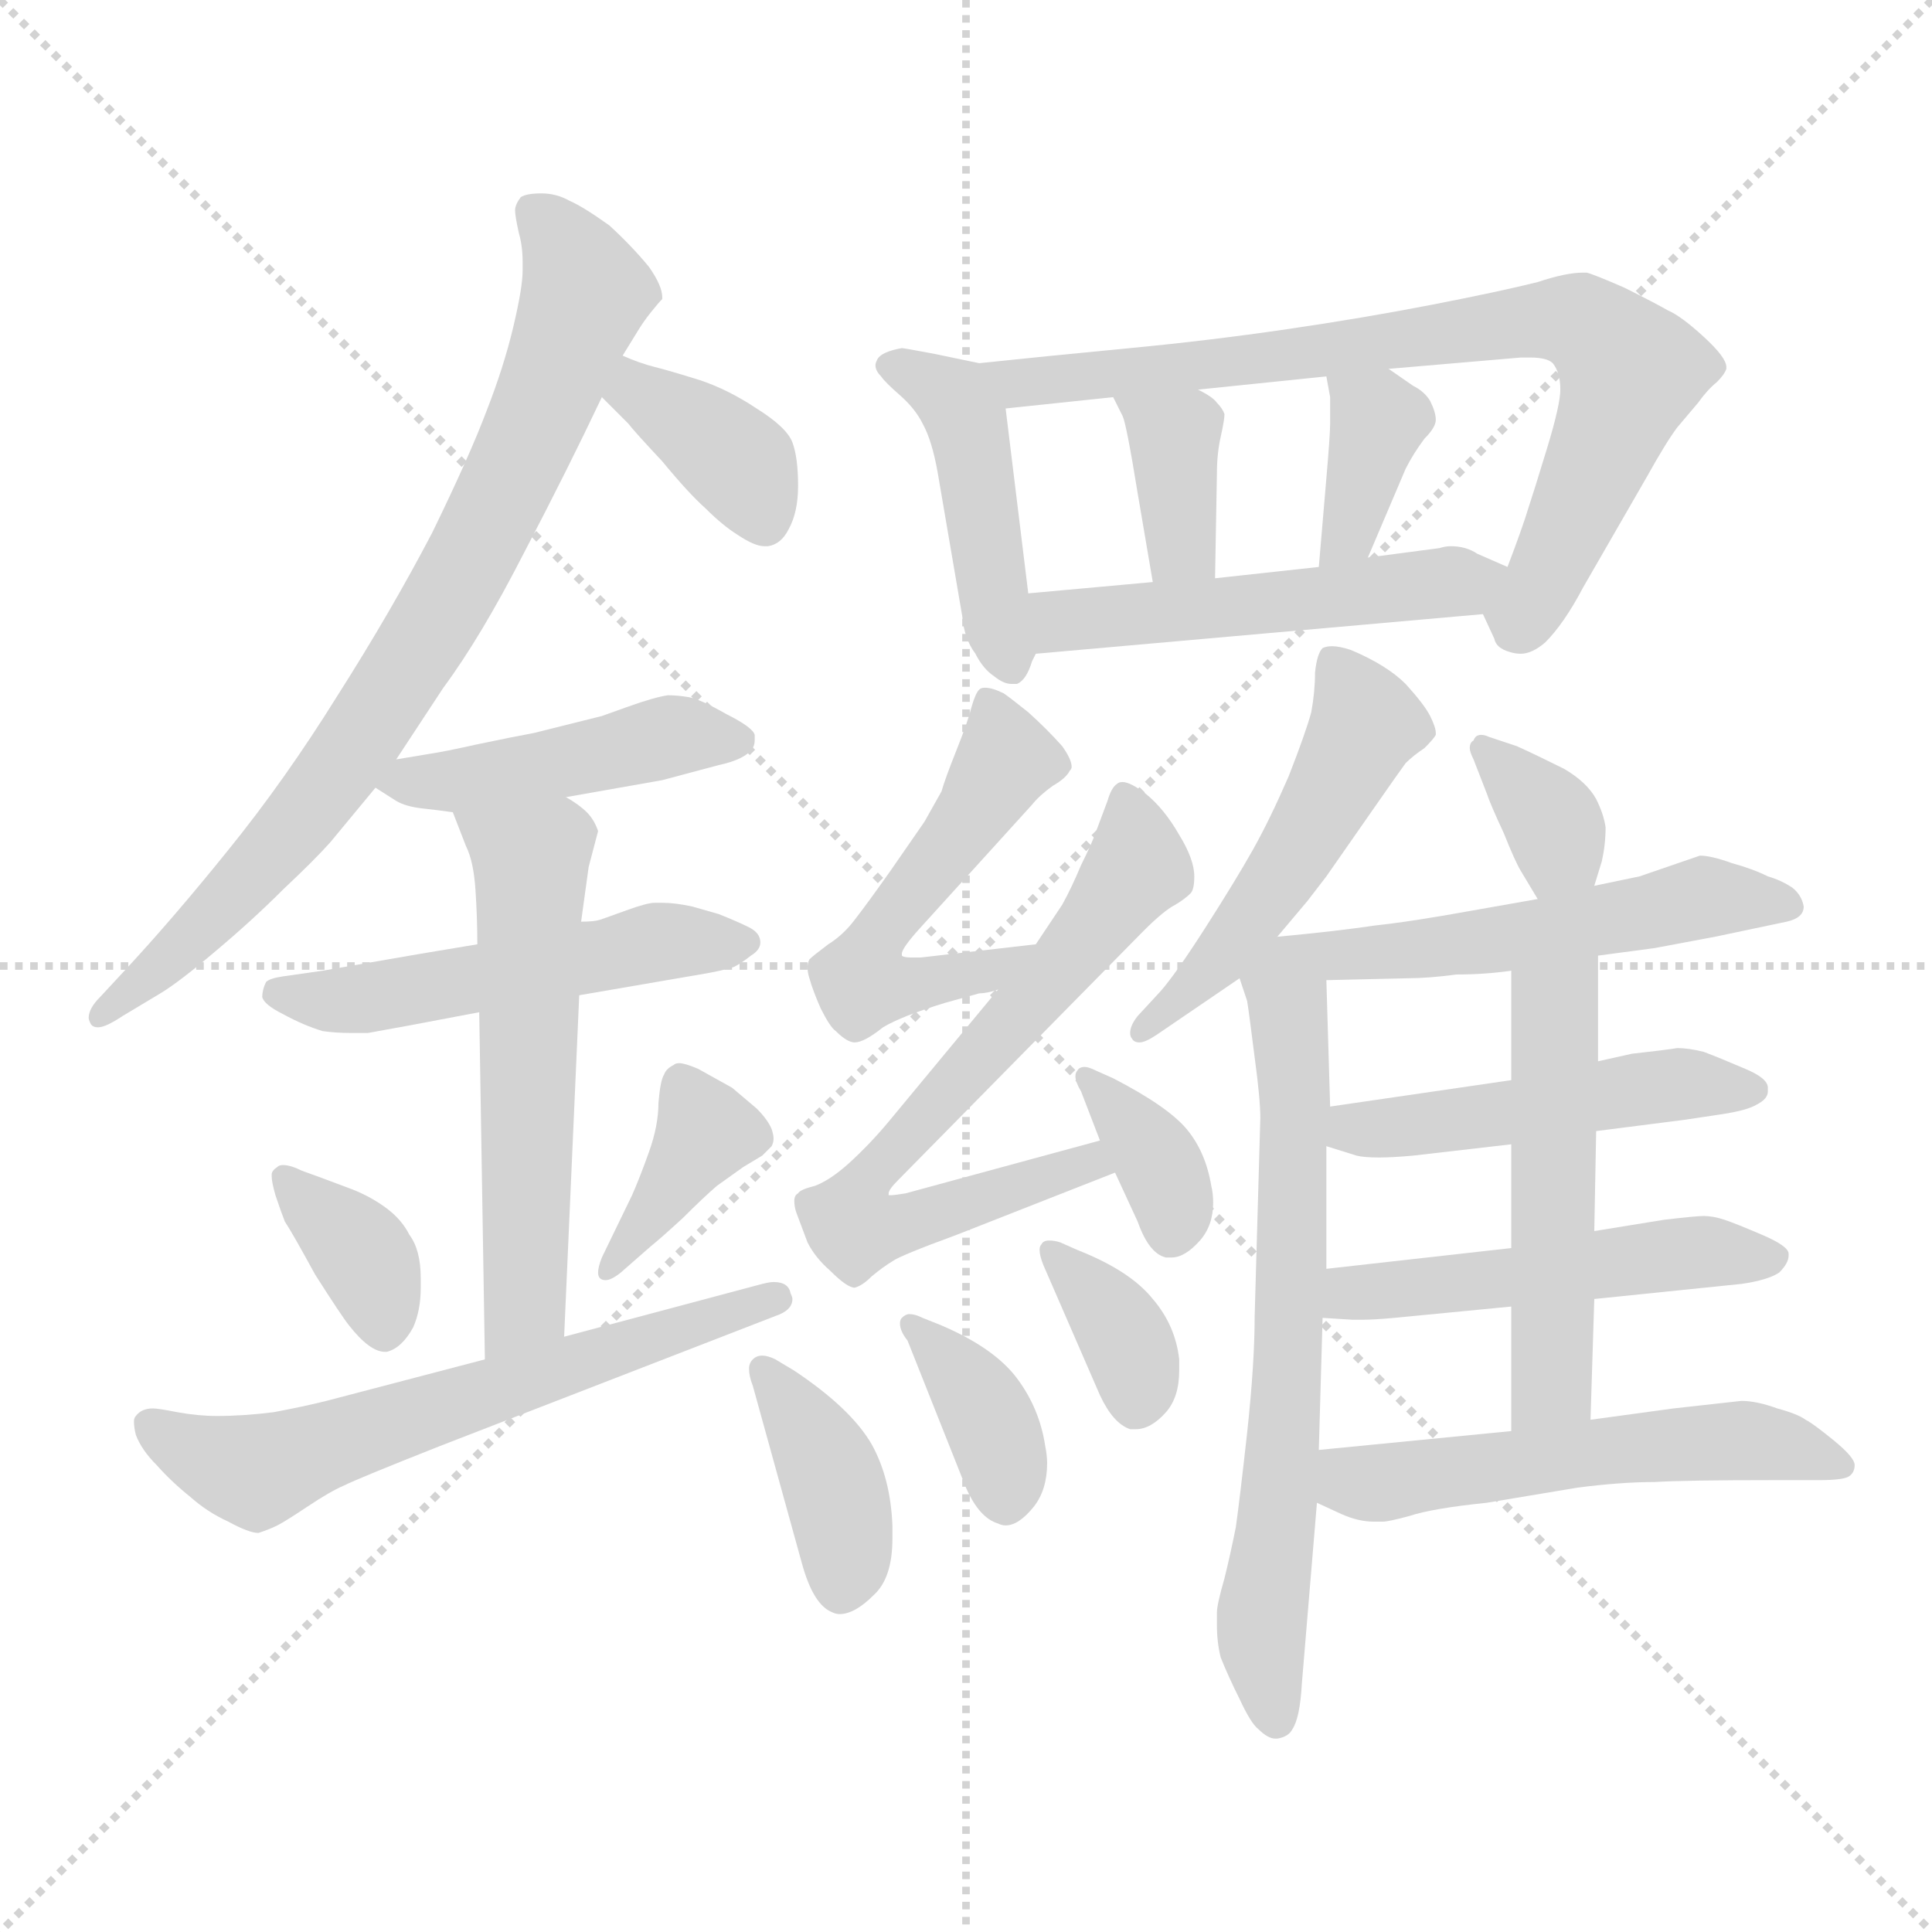 <svg xmlns="http://www.w3.org/2000/svg" version="1.1" viewBox="0 0 1024 1024">
  <g stroke="lightgray" stroke-dasharray="1,1" stroke-width="1" transform="scale(4, 4)">
    <line x1="0" y1="0" x2="256" y2="256" />
    <line x1="256" y1="0" x2="0" y2="256" />
    <line x1="128" y1="0" x2="128" y2="256" />
    <line x1="0" y1="128" x2="256" y2="128" />
  </g>
  <g transform="scale(1.0, -1.0) translate(0.0, -796.50)">
    <style type="text/css">
      
        @keyframes keyframes0 {
          from {
            stroke: blue;
            stroke-dashoffset: 776;
            stroke-width: 128;
          }
          72% {
            animation-timing-function: step-end;
            stroke: blue;
            stroke-dashoffset: 0;
            stroke-width: 128;
          }
          to {
            stroke: black;
            stroke-width: 1024;
          }
        }
        #make-me-a-hanzi-animation-0 {
          animation: keyframes0 0.882s both;
          animation-delay: 0s;
          animation-timing-function: linear;
        }
      
        @keyframes keyframes1 {
          from {
            stroke: blue;
            stroke-dashoffset: 369;
            stroke-width: 128;
          }
          55% {
            animation-timing-function: step-end;
            stroke: blue;
            stroke-dashoffset: 0;
            stroke-width: 128;
          }
          to {
            stroke: black;
            stroke-width: 1024;
          }
        }
        #make-me-a-hanzi-animation-1 {
          animation: keyframes1 0.55s both;
          animation-delay: 0.882s;
          animation-timing-function: linear;
        }
      
        @keyframes keyframes2 {
          from {
            stroke: blue;
            stroke-dashoffset: 446;
            stroke-width: 128;
          }
          59% {
            animation-timing-function: step-end;
            stroke: blue;
            stroke-dashoffset: 0;
            stroke-width: 128;
          }
          to {
            stroke: black;
            stroke-width: 1024;
          }
        }
        #make-me-a-hanzi-animation-2 {
          animation: keyframes2 0.613s both;
          animation-delay: 1.432s;
          animation-timing-function: linear;
        }
      
        @keyframes keyframes3 {
          from {
            stroke: blue;
            stroke-dashoffset: 506;
            stroke-width: 128;
          }
          62% {
            animation-timing-function: step-end;
            stroke: blue;
            stroke-dashoffset: 0;
            stroke-width: 128;
          }
          to {
            stroke: black;
            stroke-width: 1024;
          }
        }
        #make-me-a-hanzi-animation-3 {
          animation: keyframes3 0.662s both;
          animation-delay: 2.045s;
          animation-timing-function: linear;
        }
      
        @keyframes keyframes4 {
          from {
            stroke: blue;
            stroke-dashoffset: 558;
            stroke-width: 128;
          }
          64% {
            animation-timing-function: step-end;
            stroke: blue;
            stroke-dashoffset: 0;
            stroke-width: 128;
          }
          to {
            stroke: black;
            stroke-width: 1024;
          }
        }
        #make-me-a-hanzi-animation-4 {
          animation: keyframes4 0.704s both;
          animation-delay: 2.707s;
          animation-timing-function: linear;
        }
      
        @keyframes keyframes5 {
          from {
            stroke: blue;
            stroke-dashoffset: 360;
            stroke-width: 128;
          }
          54% {
            animation-timing-function: step-end;
            stroke: blue;
            stroke-dashoffset: 0;
            stroke-width: 128;
          }
          to {
            stroke: black;
            stroke-width: 1024;
          }
        }
        #make-me-a-hanzi-animation-5 {
          animation: keyframes5 0.543s both;
          animation-delay: 3.411s;
          animation-timing-function: linear;
        }
      
        @keyframes keyframes6 {
          from {
            stroke: blue;
            stroke-dashoffset: 376;
            stroke-width: 128;
          }
          55% {
            animation-timing-function: step-end;
            stroke: blue;
            stroke-dashoffset: 0;
            stroke-width: 128;
          }
          to {
            stroke: black;
            stroke-width: 1024;
          }
        }
        #make-me-a-hanzi-animation-6 {
          animation: keyframes6 0.556s both;
          animation-delay: 3.954s;
          animation-timing-function: linear;
        }
      
        @keyframes keyframes7 {
          from {
            stroke: blue;
            stroke-dashoffset: 609;
            stroke-width: 128;
          }
          66% {
            animation-timing-function: step-end;
            stroke: blue;
            stroke-dashoffset: 0;
            stroke-width: 128;
          }
          to {
            stroke: black;
            stroke-width: 1024;
          }
        }
        #make-me-a-hanzi-animation-7 {
          animation: keyframes7 0.746s both;
          animation-delay: 4.51s;
          animation-timing-function: linear;
        }
      
        @keyframes keyframes8 {
          from {
            stroke: blue;
            stroke-dashoffset: 441;
            stroke-width: 128;
          }
          59% {
            animation-timing-function: step-end;
            stroke: blue;
            stroke-dashoffset: 0;
            stroke-width: 128;
          }
          to {
            stroke: black;
            stroke-width: 1024;
          }
        }
        #make-me-a-hanzi-animation-8 {
          animation: keyframes8 0.609s both;
          animation-delay: 5.255s;
          animation-timing-function: linear;
        }
      
        @keyframes keyframes9 {
          from {
            stroke: blue;
            stroke-dashoffset: 755;
            stroke-width: 128;
          }
          71% {
            animation-timing-function: step-end;
            stroke: blue;
            stroke-dashoffset: 0;
            stroke-width: 128;
          }
          to {
            stroke: black;
            stroke-width: 1024;
          }
        }
        #make-me-a-hanzi-animation-9 {
          animation: keyframes9 0.864s both;
          animation-delay: 5.864s;
          animation-timing-function: linear;
        }
      
        @keyframes keyframes10 {
          from {
            stroke: blue;
            stroke-dashoffset: 361;
            stroke-width: 128;
          }
          54% {
            animation-timing-function: step-end;
            stroke: blue;
            stroke-dashoffset: 0;
            stroke-width: 128;
          }
          to {
            stroke: black;
            stroke-width: 1024;
          }
        }
        #make-me-a-hanzi-animation-10 {
          animation: keyframes10 0.544s both;
          animation-delay: 6.729s;
          animation-timing-function: linear;
        }
      
        @keyframes keyframes11 {
          from {
            stroke: blue;
            stroke-dashoffset: 362;
            stroke-width: 128;
          }
          54% {
            animation-timing-function: step-end;
            stroke: blue;
            stroke-dashoffset: 0;
            stroke-width: 128;
          }
          to {
            stroke: black;
            stroke-width: 1024;
          }
        }
        #make-me-a-hanzi-animation-11 {
          animation: keyframes11 0.545s both;
          animation-delay: 7.272s;
          animation-timing-function: linear;
        }
      
        @keyframes keyframes12 {
          from {
            stroke: blue;
            stroke-dashoffset: 500;
            stroke-width: 128;
          }
          62% {
            animation-timing-function: step-end;
            stroke: blue;
            stroke-dashoffset: 0;
            stroke-width: 128;
          }
          to {
            stroke: black;
            stroke-width: 1024;
          }
        }
        #make-me-a-hanzi-animation-12 {
          animation: keyframes12 0.657s both;
          animation-delay: 7.817s;
          animation-timing-function: linear;
        }
      
        @keyframes keyframes13 {
          from {
            stroke: blue;
            stroke-dashoffset: 518;
            stroke-width: 128;
          }
          63% {
            animation-timing-function: step-end;
            stroke: blue;
            stroke-dashoffset: 0;
            stroke-width: 128;
          }
          to {
            stroke: black;
            stroke-width: 1024;
          }
        }
        #make-me-a-hanzi-animation-13 {
          animation: keyframes13 0.672s both;
          animation-delay: 8.474s;
          animation-timing-function: linear;
        }
      
        @keyframes keyframes14 {
          from {
            stroke: blue;
            stroke-dashoffset: 676;
            stroke-width: 128;
          }
          69% {
            animation-timing-function: step-end;
            stroke: blue;
            stroke-dashoffset: 0;
            stroke-width: 128;
          }
          to {
            stroke: black;
            stroke-width: 1024;
          }
        }
        #make-me-a-hanzi-animation-14 {
          animation: keyframes14 0.8s both;
          animation-delay: 9.145s;
          animation-timing-function: linear;
        }
      
        @keyframes keyframes15 {
          from {
            stroke: blue;
            stroke-dashoffset: 357;
            stroke-width: 128;
          }
          54% {
            animation-timing-function: step-end;
            stroke: blue;
            stroke-dashoffset: 0;
            stroke-width: 128;
          }
          to {
            stroke: black;
            stroke-width: 1024;
          }
        }
        #make-me-a-hanzi-animation-15 {
          animation: keyframes15 0.541s both;
          animation-delay: 9.945s;
          animation-timing-function: linear;
        }
      
        @keyframes keyframes16 {
          from {
            stroke: blue;
            stroke-dashoffset: 386;
            stroke-width: 128;
          }
          56% {
            animation-timing-function: step-end;
            stroke: blue;
            stroke-dashoffset: 0;
            stroke-width: 128;
          }
          to {
            stroke: black;
            stroke-width: 1024;
          }
        }
        #make-me-a-hanzi-animation-16 {
          animation: keyframes16 0.564s both;
          animation-delay: 10.486s;
          animation-timing-function: linear;
        }
      
        @keyframes keyframes17 {
          from {
            stroke: blue;
            stroke-dashoffset: 370;
            stroke-width: 128;
          }
          55% {
            animation-timing-function: step-end;
            stroke: blue;
            stroke-dashoffset: 0;
            stroke-width: 128;
          }
          to {
            stroke: black;
            stroke-width: 1024;
          }
        }
        #make-me-a-hanzi-animation-17 {
          animation: keyframes17 0.551s both;
          animation-delay: 11.05s;
          animation-timing-function: linear;
        }
      
        @keyframes keyframes18 {
          from {
            stroke: blue;
            stroke-dashoffset: 356;
            stroke-width: 128;
          }
          54% {
            animation-timing-function: step-end;
            stroke: blue;
            stroke-dashoffset: 0;
            stroke-width: 128;
          }
          to {
            stroke: black;
            stroke-width: 1024;
          }
        }
        #make-me-a-hanzi-animation-18 {
          animation: keyframes18 0.54s both;
          animation-delay: 11.601s;
          animation-timing-function: linear;
        }
      
        @keyframes keyframes19 {
          from {
            stroke: blue;
            stroke-dashoffset: 498;
            stroke-width: 128;
          }
          62% {
            animation-timing-function: step-end;
            stroke: blue;
            stroke-dashoffset: 0;
            stroke-width: 128;
          }
          to {
            stroke: black;
            stroke-width: 1024;
          }
        }
        #make-me-a-hanzi-animation-19 {
          animation: keyframes19 0.655s both;
          animation-delay: 12.141s;
          animation-timing-function: linear;
        }
      
        @keyframes keyframes20 {
          from {
            stroke: blue;
            stroke-dashoffset: 655;
            stroke-width: 128;
          }
          68% {
            animation-timing-function: step-end;
            stroke: blue;
            stroke-dashoffset: 0;
            stroke-width: 128;
          }
          to {
            stroke: black;
            stroke-width: 1024;
          }
        }
        #make-me-a-hanzi-animation-20 {
          animation: keyframes20 0.783s both;
          animation-delay: 12.796s;
          animation-timing-function: linear;
        }
      
        @keyframes keyframes21 {
          from {
            stroke: blue;
            stroke-dashoffset: 344;
            stroke-width: 128;
          }
          53% {
            animation-timing-function: step-end;
            stroke: blue;
            stroke-dashoffset: 0;
            stroke-width: 128;
          }
          to {
            stroke: black;
            stroke-width: 1024;
          }
        }
        #make-me-a-hanzi-animation-21 {
          animation: keyframes21 0.53s both;
          animation-delay: 13.579s;
          animation-timing-function: linear;
        }
      
        @keyframes keyframes22 {
          from {
            stroke: blue;
            stroke-dashoffset: 543;
            stroke-width: 128;
          }
          64% {
            animation-timing-function: step-end;
            stroke: blue;
            stroke-dashoffset: 0;
            stroke-width: 128;
          }
          to {
            stroke: black;
            stroke-width: 1024;
          }
        }
        #make-me-a-hanzi-animation-22 {
          animation: keyframes22 0.692s both;
          animation-delay: 14.109s;
          animation-timing-function: linear;
        }
      
        @keyframes keyframes23 {
          from {
            stroke: blue;
            stroke-dashoffset: 478;
            stroke-width: 128;
          }
          61% {
            animation-timing-function: step-end;
            stroke: blue;
            stroke-dashoffset: 0;
            stroke-width: 128;
          }
          to {
            stroke: black;
            stroke-width: 1024;
          }
        }
        #make-me-a-hanzi-animation-23 {
          animation: keyframes23 0.639s both;
          animation-delay: 14.801s;
          animation-timing-function: linear;
        }
      
        @keyframes keyframes24 {
          from {
            stroke: blue;
            stroke-dashoffset: 497;
            stroke-width: 128;
          }
          62% {
            animation-timing-function: step-end;
            stroke: blue;
            stroke-dashoffset: 0;
            stroke-width: 128;
          }
          to {
            stroke: black;
            stroke-width: 1024;
          }
        }
        #make-me-a-hanzi-animation-24 {
          animation: keyframes24 0.654s both;
          animation-delay: 15.44s;
          animation-timing-function: linear;
        }
      
        @keyframes keyframes25 {
          from {
            stroke: blue;
            stroke-dashoffset: 506;
            stroke-width: 128;
          }
          62% {
            animation-timing-function: step-end;
            stroke: blue;
            stroke-dashoffset: 0;
            stroke-width: 128;
          }
          to {
            stroke: black;
            stroke-width: 1024;
          }
        }
        #make-me-a-hanzi-animation-25 {
          animation: keyframes25 0.662s both;
          animation-delay: 16.095s;
          animation-timing-function: linear;
        }
      
        @keyframes keyframes26 {
          from {
            stroke: blue;
            stroke-dashoffset: 532;
            stroke-width: 128;
          }
          63% {
            animation-timing-function: step-end;
            stroke: blue;
            stroke-dashoffset: 0;
            stroke-width: 128;
          }
          to {
            stroke: black;
            stroke-width: 1024;
          }
        }
        #make-me-a-hanzi-animation-26 {
          animation: keyframes26 0.683s both;
          animation-delay: 16.756s;
          animation-timing-function: linear;
        }
      
    </style>
    
      <path d="M 210 394 L 235 432 Q 255 459 278 504 Q 301 548 319 586 L 330 608 L 338 621 Q 341 626 345 631 Q 349 636 351 638 L 351 639 Q 351 645 344 655 Q 335 666 323 677 Q 309 687 302 690 Q 295 694 287 694 Q 279 694 276 692 Q 273 688 273 685 Q 273 682 275 673 Q 277 666 277 658 L 277 653 Q 277 644 272 623 Q 267 602 258 579 Q 249 555 229 514 Q 207 472 179 428 Q 151 383 121 346 Q 92 310 66 282 L 53 268 Q 47 262 47 257 Q 47 256 48 254 Q 49 252 52 252 Q 56 252 65 258 L 85 270 Q 95 276 115 293 Q 134 309 150 325 Q 167 341 175 350 L 199 379 L 210 394 Z" fill="lightgray" />
    
      <path d="M 319 586 L 333 572 Q 336 568 351 552 Q 365 535 374 527 Q 383 518 391 513 Q 400 507 405 507 L 407 507 Q 414 508 418 516 Q 423 525 423 539 Q 423 554 420 562 Q 417 570 401 580 Q 386 590 371 595 Q 355 600 347 602 Q 339 604 330 608 C 302 620 298 607 319 586 Z" fill="lightgray" />
    
      <path d="M 199 379 L 210 372 Q 215 369 224 368 Q 233 367 240 366 L 300 374 L 351 383 L 381 391 Q 395 394 399 400 Q 400 402 400 404 L 400 407 Q 399 411 385 418 Q 371 426 365 427 Q 359 428 354 428 Q 347 427 333 422 L 319 417 L 283 408 Q 272 406 253 402 Q 235 398 228 397 L 210 394 C 183 389 183 389 199 379 Z" fill="lightgray" />
    
      <path d="M 253 296 L 223 291 L 171 282 L 150 279 Q 143 278 141 276 Q 139 272 139 268 Q 140 264 150 259 Q 161 253 171 250 Q 178 249 186 249 L 195 249 L 217 253 L 254 260 L 307 269 L 371 280 Q 383 282 389 284 Q 393 286 398 290 Q 403 293 403 297 Q 403 302 397 305 Q 391 308 381 312 L 367 316 Q 358 318 351 318 L 347 318 Q 343 318 332 314 Q 321 310 318 309 Q 315 308 308 308 L 253 296 Z" fill="lightgray" />
    
      <path d="M 240 366 L 247 348 Q 251 340 252 325 Q 253 310 253 296 L 254 260 L 257 76 C 257 46 298 58 299 88 L 307 269 L 308 308 L 312 337 L 317 356 Q 315 362 311 366 Q 307 370 300 374 C 275 391 229 394 240 366 Z" fill="lightgray" />
    
      <path d="M 144 174 L 144 173 Q 144 170 146 163 Q 149 154 151 149 Q 155 143 167 121 Q 181 99 185 94 Q 196 80 204 80 L 205 80 Q 213 82 219 93 Q 223 102 223 114 L 223 119 Q 223 134 217 142 Q 213 150 205 156 Q 197 162 187 166 L 171 172 L 160 176 Q 154 179 150 179 Q 148 179 147 178 Q 144 176 144 174 Z" fill="lightgray" />
    
      <path d="M 345 136 Q 350 140 362 151 Q 373 162 380 168 L 394 178 L 404 184 L 409 189 Q 410 191 410 193 Q 410 195 409 198 Q 407 203 401 209 L 388 220 L 370 230 Q 363 233 360 233 Q 358 233 357 232 Q 353 230 352 227 Q 350 224 349 212 Q 349 200 344 186 Q 339 172 335 163 L 319 130 Q 317 125 317 122 Q 317 120 318 119 Q 319 118 321 118 Q 324 118 329 122 L 345 136 Z" fill="lightgray" />
    
      <path d="M 257 76 L 173 54 Q 161 51 145 48 Q 129 46 115 46 Q 105 46 94 48 Q 84 50 81 50 Q 75 50 72 46 Q 71 45 71 43 Q 71 40 72 36 Q 75 28 83 20 Q 91 11 101 3 Q 110 -5 121 -10 Q 132 -16 137 -16 Q 143 -14 147 -12 Q 151 -10 163 -2 Q 175 6 182 9 Q 190 13 233 30 L 411 99 Q 420 102 420 108 Q 420 109 419 111 Q 418 117 410 117 Q 408 117 404 116 L 299 88 L 257 76 Z" fill="lightgray" />
    
      <path d="M 519 604 L 495 609 Q 479 612 478 612 Q 467 610 465 606 Q 464 604 464 603 Q 464 600 467 597 Q 469 594 477 587 Q 485 580 489 572 Q 494 563 497 546 L 510 470 Q 511 458 517 450 Q 521 442 527 438 Q 532 434 536 434 L 539 434 Q 544 436 547 446 L 549 450 C 549 450 549 452 545 482 L 533 580 C 530 602 530 602 519 604 Z" fill="lightgray" />
    
      <path d="M 786 471 L 792 458 Q 793 453 800 451 Q 803 450 806 450 Q 812 450 819 456 Q 829 466 839 485 L 873 544 Q 883 562 889 570 L 900 583 Q 905 590 910 594 Q 914 598 915 601 L 915 602 Q 915 607 903 618 Q 891 629 884 632 Q 877 636 861 644 Q 845 651 841 652 L 839 652 Q 830 652 815 647 Q 795 642 759 635 Q 723 628 682 622 Q 641 616 599 612 Q 557 608 519 604 C 489 601 503 577 533 580 L 590 586 L 635 590 L 703 597 L 736 601 L 806 607 L 811 607 Q 820 607 823 604 Q 827 599 827 590 Q 827 582 820 559 Q 813 536 810 527 Q 807 517 799 496 C 789 468 784 476 786 471 Z" fill="lightgray" />
    
      <path d="M 590 586 L 595 576 Q 597 572 603 535 L 611 488 C 616 458 643 460 644 490 L 645 546 Q 645 556 647 565 Q 649 574 649 577 Q 648 580 645 583 Q 643 586 635 590 C 609 604 577 613 590 586 Z" fill="lightgray" />
    
      <path d="M 703 597 L 705 586 L 705 572 Q 705 566 703 543 L 699 496 C 696 466 713 473 725 501 L 745 548 Q 749 556 755 564 Q 761 570 761 574 Q 761 578 758 584 Q 755 589 749 592 L 736 601 C 711 618 698 627 703 597 Z" fill="lightgray" />
    
      <path d="M 549 450 L 786 471 C 816 474 826 484 799 496 L 783 503 Q 777 507 769 507 Q 766 507 763 506 L 725 501 L 699 496 L 644 490 L 611 488 L 545 482 C 515 479 519 447 549 450 Z" fill="lightgray" />
    
      <path d="M 549 296 L 488 289 L 483 289 Q 479 289 478 290 L 478 291 Q 478 294 488 305 L 547 370 Q 551 375 558 380 Q 565 384 567 388 Q 568 389 568 390 Q 568 394 563 401 Q 555 410 545 419 Q 535 427 532 429 Q 526 432 522 432 Q 520 432 519 431 Q 517 429 515 422 Q 513 414 507 399 Q 501 384 499 377 L 490 361 L 472 335 Q 460 318 453 309 Q 447 301 439 296 Q 431 290 429 288 Q 428 286 428 284 Q 428 281 429 278 Q 431 271 435 262 Q 440 252 443 250 Q 449 244 453 244 Q 458 244 468 252 Q 478 258 501 265 L 519 270 Q 523 270 529 272 C 558 278 579 299 549 296 Z" fill="lightgray" />
    
      <path d="M 529 272 L 471 202 Q 461 190 450 180 Q 440 171 432 168 Q 424 166 423 164 Q 421 163 421 160 Q 421 157 422 154 L 428 138 Q 432 130 440 123 Q 449 114 453 114 Q 457 115 462 120 Q 468 125 473 128 Q 477 131 507 142 L 591 175 C 619 186 612 200 583 192 L 480 164 Q 474 163 472 163 L 471 163 L 471 164 Q 471 166 476 171 L 606 303 Q 617 314 623 317 Q 628 320 631 323 Q 633 325 633 332 Q 633 341 625 354 Q 617 368 607 376 Q 599 382 595 382 Q 593 382 592 381 Q 589 379 587 372 L 581 356 Q 579 350 573 338 Q 568 326 563 317 L 549 296 L 529 272 Z" fill="lightgray" />
    
      <path d="M 591 175 L 603 149 Q 609 132 618 130 L 621 130 Q 628 130 636 139 Q 643 147 643 159 Q 643 164 642 168 Q 639 186 629 198 Q 619 210 590 225 L 581 229 Q 577 231 575 231 Q 572 231 571 229 Q 570 228 570 226 Q 570 223 573 218 L 583 192 L 591 175 Z" fill="lightgray" />
    
      <path d="M 399 62 L 425 -32 Q 431 -54 441 -58 Q 443 -59 445 -59 Q 453 -59 463 -49 Q 473 -40 473 -19 L 473 -12 Q 472 13 462 31 Q 451 50 421 70 L 411 76 Q 407 78 404 78 Q 401 78 399 76 Q 397 74 397 71 Q 397 67 399 62 Z" fill="lightgray" />
    
      <path d="M 481 86 L 512 8 Q 519 -8 529 -11 Q 531 -12 533 -12 Q 540 -12 548 -2 Q 555 7 555 21 Q 555 25 554 30 Q 551 50 539 66 Q 527 82 499 94 L 489 98 Q 485 100 482 100 Q 480 100 478 98 Q 477 97 477 95 Q 477 91 481 86 Z" fill="lightgray" />
    
      <path d="M 553 126 L 583 57 Q 590 42 599 39 L 602 39 Q 610 39 618 48 Q 625 56 625 70 L 625 76 Q 623 94 611 108 Q 599 123 571 134 L 562 138 Q 559 139 556 139 Q 553 139 552 137 Q 551 136 551 134 Q 551 131 553 126 Z" fill="lightgray" />
    
      <path d="M 677 300 L 693 319 L 703 332 L 726 365 Q 742 388 745 392 Q 749 396 755 400 Q 760 405 761 407 L 761 408 Q 761 411 758 417 Q 755 423 745 434 Q 735 444 716 452 Q 710 454 706 454 Q 703 454 701 453 Q 698 450 697 440 Q 697 430 695 419 Q 692 408 683 385 Q 673 362 664 346 Q 655 330 639 305 Q 623 280 615 271 L 603 258 Q 599 253 599 249 Q 599 247 600 246 Q 601 244 604 244 Q 607 244 613 248 L 657 278 L 677 300 Z" fill="lightgray" />
    
      <path d="M 657 278 L 661 266 Q 662 260 665 236 Q 668 214 668 204 L 665 99 Q 665 74 661 37 Q 657 1 655 -13 Q 652 -28 649 -40 Q 645 -54 645 -58 L 645 -65 Q 645 -74 647 -82 Q 651 -92 657 -104 Q 663 -117 667 -120 Q 672 -125 676 -125 L 677 -125 Q 683 -124 685 -120 Q 689 -114 690 -96 L 698 0 L 699 28 L 701 98 L 703 124 L 703 189 L 705 210 L 703 277 C 702 307 648 307 657 278 Z" fill="lightgray" />
    
      <path d="M 845 327 L 849 340 Q 851 349 851 358 Q 850 365 846 373 Q 841 382 829 389 Q 815 396 804 401 L 789 406 Q 787 407 785 407 Q 782 407 781 404 Q 779 403 779 400 Q 779 398 781 394 L 788 376 Q 790 370 797 355 Q 803 340 806 335 L 815 320 C 830 294 836 298 845 327 Z" fill="lightgray" />
    
      <path d="M 847 290 L 877 294 L 909 300 L 947 308 Q 956 310 956 316 Q 955 322 950 326 Q 944 330 937 332 Q 929 336 918 339 Q 907 343 901 343 L 869 332 L 845 327 L 815 320 L 781 314 Q 748 308 729 306 Q 709 303 677 300 C 636 296 639 276 703 277 L 746 278 Q 757 278 772 280 Q 787 280 801 282 L 847 290 Z" fill="lightgray" />
    
      <path d="M 846 197 L 893 203 L 913 206 Q 926 208 931 211 Q 937 214 937 218 L 937 220 Q 937 225 925 230 Q 911 236 903 239 Q 895 241 889 241 Q 883 240 865 238 L 847 234 L 801 224 L 705 210 C 675 206 674 198 703 189 L 719 184 Q 723 183 731 183 Q 738 183 749 184 L 801 190 L 846 197 Z" fill="lightgray" />
    
      <path d="M 845 108 L 923 116 Q 937 118 943 122 Q 948 127 948 131 L 948 132 Q 948 136 934 142 Q 920 148 914 150 Q 908 152 903 152 Q 899 152 882 150 L 845 144 L 801 135 L 703 124 C 673 121 671 100 701 98 L 717 97 L 722 97 Q 728 97 739 98 L 801 104 L 845 108 Z" fill="lightgray" />
    
      <path d="M 843 44 L 845 108 L 845 144 L 846 197 L 847 234 L 847 290 C 847 320 801 312 801 282 L 801 224 L 801 190 L 801 135 L 801 104 L 801 38 C 801 8 842 14 843 44 Z" fill="lightgray" />
    
      <path d="M 698 0 L 711 -6 Q 720 -10 728 -10 L 733 -10 Q 736 -10 747 -7 Q 759 -3 788 0 L 836 8 Q 859 11 877 11 Q 893 12 940 12 L 964 12 Q 977 12 980 14 Q 983 16 983 20 Q 983 24 972 33 Q 961 42 957 44 Q 953 47 942 50 Q 931 54 923 54 L 887 50 L 843 44 L 801 38 L 699 28 C 669 25 671 13 698 0 Z" fill="lightgray" />
    
    
      <clipPath id="make-me-a-hanzi-clip-0">
        <path d="M 210 394 L 235 432 Q 255 459 278 504 Q 301 548 319 586 L 330 608 L 338 621 Q 341 626 345 631 Q 349 636 351 638 L 351 639 Q 351 645 344 655 Q 335 666 323 677 Q 309 687 302 690 Q 295 694 287 694 Q 279 694 276 692 Q 273 688 273 685 Q 273 682 275 673 Q 277 666 277 658 L 277 653 Q 277 644 272 623 Q 267 602 258 579 Q 249 555 229 514 Q 207 472 179 428 Q 151 383 121 346 Q 92 310 66 282 L 53 268 Q 47 262 47 257 Q 47 256 48 254 Q 49 252 52 252 Q 56 252 65 258 L 85 270 Q 95 276 115 293 Q 134 309 150 325 Q 167 341 175 350 L 199 379 L 210 394 Z" />
      </clipPath>
      <path clip-path="url(#make-me-a-hanzi-clip-0)" d="M 283 685 L 310 641 L 246 494 L 164 368 L 123 321 L 52 257" fill="none" id="make-me-a-hanzi-animation-0" stroke-dasharray="648 1296" stroke-linecap="round" />
    
      <clipPath id="make-me-a-hanzi-clip-1">
        <path d="M 319 586 L 333 572 Q 336 568 351 552 Q 365 535 374 527 Q 383 518 391 513 Q 400 507 405 507 L 407 507 Q 414 508 418 516 Q 423 525 423 539 Q 423 554 420 562 Q 417 570 401 580 Q 386 590 371 595 Q 355 600 347 602 Q 339 604 330 608 C 302 620 298 607 319 586 Z" />
      </clipPath>
      <path clip-path="url(#make-me-a-hanzi-clip-1)" d="M 332 600 L 341 587 L 393 550 L 406 519" fill="none" id="make-me-a-hanzi-animation-1" stroke-dasharray="241 482" stroke-linecap="round" />
    
      <clipPath id="make-me-a-hanzi-clip-2">
        <path d="M 199 379 L 210 372 Q 215 369 224 368 Q 233 367 240 366 L 300 374 L 351 383 L 381 391 Q 395 394 399 400 Q 400 402 400 404 L 400 407 Q 399 411 385 418 Q 371 426 365 427 Q 359 428 354 428 Q 347 427 333 422 L 319 417 L 283 408 Q 272 406 253 402 Q 235 398 228 397 L 210 394 C 183 389 183 389 199 379 Z" />
      </clipPath>
      <path clip-path="url(#make-me-a-hanzi-clip-2)" d="M 207 379 L 290 390 L 358 407 L 394 406" fill="none" id="make-me-a-hanzi-animation-2" stroke-dasharray="318 636" stroke-linecap="round" />
    
      <clipPath id="make-me-a-hanzi-clip-3">
        <path d="M 253 296 L 223 291 L 171 282 L 150 279 Q 143 278 141 276 Q 139 272 139 268 Q 140 264 150 259 Q 161 253 171 250 Q 178 249 186 249 L 195 249 L 217 253 L 254 260 L 307 269 L 371 280 Q 383 282 389 284 Q 393 286 398 290 Q 403 293 403 297 Q 403 302 397 305 Q 391 308 381 312 L 367 316 Q 358 318 351 318 L 347 318 Q 343 318 332 314 Q 321 310 318 309 Q 315 308 308 308 L 253 296 Z" />
      </clipPath>
      <path clip-path="url(#make-me-a-hanzi-clip-3)" d="M 148 270 L 191 267 L 345 297 L 395 297" fill="none" id="make-me-a-hanzi-animation-3" stroke-dasharray="378 756" stroke-linecap="round" />
    
      <clipPath id="make-me-a-hanzi-clip-4">
        <path d="M 240 366 L 247 348 Q 251 340 252 325 Q 253 310 253 296 L 254 260 L 257 76 C 257 46 298 58 299 88 L 307 269 L 308 308 L 312 337 L 317 356 Q 315 362 311 366 Q 307 370 300 374 C 275 391 229 394 240 366 Z" />
      </clipPath>
      <path clip-path="url(#make-me-a-hanzi-clip-4)" d="M 248 364 L 281 341 L 279 112 L 262 84" fill="none" id="make-me-a-hanzi-animation-4" stroke-dasharray="430 860" stroke-linecap="round" />
    
      <clipPath id="make-me-a-hanzi-clip-5">
        <path d="M 144 174 L 144 173 Q 144 170 146 163 Q 149 154 151 149 Q 155 143 167 121 Q 181 99 185 94 Q 196 80 204 80 L 205 80 Q 213 82 219 93 Q 223 102 223 114 L 223 119 Q 223 134 217 142 Q 213 150 205 156 Q 197 162 187 166 L 171 172 L 160 176 Q 154 179 150 179 Q 148 179 147 178 Q 144 176 144 174 Z" />
      </clipPath>
      <path clip-path="url(#make-me-a-hanzi-clip-5)" d="M 149 174 L 191 133 L 205 90" fill="none" id="make-me-a-hanzi-animation-5" stroke-dasharray="232 464" stroke-linecap="round" />
    
      <clipPath id="make-me-a-hanzi-clip-6">
        <path d="M 345 136 Q 350 140 362 151 Q 373 162 380 168 L 394 178 L 404 184 L 409 189 Q 410 191 410 193 Q 410 195 409 198 Q 407 203 401 209 L 388 220 L 370 230 Q 363 233 360 233 Q 358 233 357 232 Q 353 230 352 227 Q 350 224 349 212 Q 349 200 344 186 Q 339 172 335 163 L 319 130 Q 317 125 317 122 Q 317 120 318 119 Q 319 118 321 118 Q 324 118 329 122 L 345 136 Z" />
      </clipPath>
      <path clip-path="url(#make-me-a-hanzi-clip-6)" d="M 362 222 L 374 197 L 321 122" fill="none" id="make-me-a-hanzi-animation-6" stroke-dasharray="248 496" stroke-linecap="round" />
    
      <clipPath id="make-me-a-hanzi-clip-7">
        <path d="M 257 76 L 173 54 Q 161 51 145 48 Q 129 46 115 46 Q 105 46 94 48 Q 84 50 81 50 Q 75 50 72 46 Q 71 45 71 43 Q 71 40 72 36 Q 75 28 83 20 Q 91 11 101 3 Q 110 -5 121 -10 Q 132 -16 137 -16 Q 143 -14 147 -12 Q 151 -10 163 -2 Q 175 6 182 9 Q 190 13 233 30 L 411 99 Q 420 102 420 108 Q 420 109 419 111 Q 418 117 410 117 Q 408 117 404 116 L 299 88 L 257 76 Z" />
      </clipPath>
      <path clip-path="url(#make-me-a-hanzi-clip-7)" d="M 79 42 L 100 28 L 136 17 L 412 107" fill="none" id="make-me-a-hanzi-animation-7" stroke-dasharray="481 962" stroke-linecap="round" />
    
      <clipPath id="make-me-a-hanzi-clip-8">
        <path d="M 519 604 L 495 609 Q 479 612 478 612 Q 467 610 465 606 Q 464 604 464 603 Q 464 600 467 597 Q 469 594 477 587 Q 485 580 489 572 Q 494 563 497 546 L 510 470 Q 511 458 517 450 Q 521 442 527 438 Q 532 434 536 434 L 539 434 Q 544 436 547 446 L 549 450 C 549 450 549 452 545 482 L 533 580 C 530 602 530 602 519 604 Z" />
      </clipPath>
      <path clip-path="url(#make-me-a-hanzi-clip-8)" d="M 471 603 L 498 591 L 511 575 L 528 468 L 538 444" fill="none" id="make-me-a-hanzi-animation-8" stroke-dasharray="313 626" stroke-linecap="round" />
    
      <clipPath id="make-me-a-hanzi-clip-9">
        <path d="M 786 471 L 792 458 Q 793 453 800 451 Q 803 450 806 450 Q 812 450 819 456 Q 829 466 839 485 L 873 544 Q 883 562 889 570 L 900 583 Q 905 590 910 594 Q 914 598 915 601 L 915 602 Q 915 607 903 618 Q 891 629 884 632 Q 877 636 861 644 Q 845 651 841 652 L 839 652 Q 830 652 815 647 Q 795 642 759 635 Q 723 628 682 622 Q 641 616 599 612 Q 557 608 519 604 C 489 601 503 577 533 580 L 590 586 L 635 590 L 703 597 L 736 601 L 806 607 L 811 607 Q 820 607 823 604 Q 827 599 827 590 Q 827 582 820 559 Q 813 536 810 527 Q 807 517 799 496 C 789 468 784 476 786 471 Z" />
      </clipPath>
      <path clip-path="url(#make-me-a-hanzi-clip-9)" d="M 526 600 L 540 593 L 837 626 L 864 597 L 805 465" fill="none" id="make-me-a-hanzi-animation-9" stroke-dasharray="627 1254" stroke-linecap="round" />
    
      <clipPath id="make-me-a-hanzi-clip-10">
        <path d="M 590 586 L 595 576 Q 597 572 603 535 L 611 488 C 616 458 643 460 644 490 L 645 546 Q 645 556 647 565 Q 649 574 649 577 Q 648 580 645 583 Q 643 586 635 590 C 609 604 577 613 590 586 Z" />
      </clipPath>
      <path clip-path="url(#make-me-a-hanzi-clip-10)" d="M 598 584 L 623 564 L 626 506 L 638 497" fill="none" id="make-me-a-hanzi-animation-10" stroke-dasharray="233 466" stroke-linecap="round" />
    
      <clipPath id="make-me-a-hanzi-clip-11">
        <path d="M 703 597 L 705 586 L 705 572 Q 705 566 703 543 L 699 496 C 696 466 713 473 725 501 L 745 548 Q 749 556 755 564 Q 761 570 761 574 Q 761 578 758 584 Q 755 589 749 592 L 736 601 C 711 618 698 627 703 597 Z" />
      </clipPath>
      <path clip-path="url(#make-me-a-hanzi-clip-11)" d="M 709 592 L 731 574 L 715 513 L 704 503" fill="none" id="make-me-a-hanzi-animation-11" stroke-dasharray="234 468" stroke-linecap="round" />
    
      <clipPath id="make-me-a-hanzi-clip-12">
        <path d="M 549 450 L 786 471 C 816 474 826 484 799 496 L 783 503 Q 777 507 769 507 Q 766 507 763 506 L 725 501 L 699 496 L 644 490 L 611 488 L 545 482 C 515 479 519 447 549 450 Z" />
      </clipPath>
      <path clip-path="url(#make-me-a-hanzi-clip-12)" d="M 552 477 L 571 467 L 792 492" fill="none" id="make-me-a-hanzi-animation-12" stroke-dasharray="372 744" stroke-linecap="round" />
    
      <clipPath id="make-me-a-hanzi-clip-13">
        <path d="M 549 296 L 488 289 L 483 289 Q 479 289 478 290 L 478 291 Q 478 294 488 305 L 547 370 Q 551 375 558 380 Q 565 384 567 388 Q 568 389 568 390 Q 568 394 563 401 Q 555 410 545 419 Q 535 427 532 429 Q 526 432 522 432 Q 520 432 519 431 Q 517 429 515 422 Q 513 414 507 399 Q 501 384 499 377 L 490 361 L 472 335 Q 460 318 453 309 Q 447 301 439 296 Q 431 290 429 288 Q 428 286 428 284 Q 428 281 429 278 Q 431 271 435 262 Q 440 252 443 250 Q 449 244 453 244 Q 458 244 468 252 Q 478 258 501 265 L 519 270 Q 523 270 529 272 C 558 278 579 299 549 296 Z" />
      </clipPath>
      <path clip-path="url(#make-me-a-hanzi-clip-13)" d="M 523 424 L 533 393 L 467 304 L 457 275 L 522 281 L 542 292" fill="none" id="make-me-a-hanzi-animation-13" stroke-dasharray="390 780" stroke-linecap="round" />
    
      <clipPath id="make-me-a-hanzi-clip-14">
        <path d="M 529 272 L 471 202 Q 461 190 450 180 Q 440 171 432 168 Q 424 166 423 164 Q 421 163 421 160 Q 421 157 422 154 L 428 138 Q 432 130 440 123 Q 449 114 453 114 Q 457 115 462 120 Q 468 125 473 128 Q 477 131 507 142 L 591 175 C 619 186 612 200 583 192 L 480 164 Q 474 163 472 163 L 471 163 L 471 164 Q 471 166 476 171 L 606 303 Q 617 314 623 317 Q 628 320 631 323 Q 633 325 633 332 Q 633 341 625 354 Q 617 368 607 376 Q 599 382 595 382 Q 593 382 592 381 Q 589 379 587 372 L 581 356 Q 579 350 573 338 Q 568 326 563 317 L 549 296 L 529 272 Z" />
      </clipPath>
      <path clip-path="url(#make-me-a-hanzi-clip-14)" d="M 596 373 L 603 337 L 556 276 L 454 164 L 451 148 L 478 147 L 576 181 L 582 176" fill="none" id="make-me-a-hanzi-animation-14" stroke-dasharray="548 1096" stroke-linecap="round" />
    
      <clipPath id="make-me-a-hanzi-clip-15">
        <path d="M 591 175 L 603 149 Q 609 132 618 130 L 621 130 Q 628 130 636 139 Q 643 147 643 159 Q 643 164 642 168 Q 639 186 629 198 Q 619 210 590 225 L 581 229 Q 577 231 575 231 Q 572 231 571 229 Q 570 228 570 226 Q 570 223 573 218 L 583 192 L 591 175 Z" />
      </clipPath>
      <path clip-path="url(#make-me-a-hanzi-clip-15)" d="M 575 226 L 610 187 L 621 161 L 620 141" fill="none" id="make-me-a-hanzi-animation-15" stroke-dasharray="229 458" stroke-linecap="round" />
    
      <clipPath id="make-me-a-hanzi-clip-16">
        <path d="M 399 62 L 425 -32 Q 431 -54 441 -58 Q 443 -59 445 -59 Q 453 -59 463 -49 Q 473 -40 473 -19 L 473 -12 Q 472 13 462 31 Q 451 50 421 70 L 411 76 Q 407 78 404 78 Q 401 78 399 76 Q 397 74 397 71 Q 397 67 399 62 Z" />
      </clipPath>
      <path clip-path="url(#make-me-a-hanzi-clip-16)" d="M 404 71 L 441 14 L 449 -25 L 446 -47" fill="none" id="make-me-a-hanzi-animation-16" stroke-dasharray="258 516" stroke-linecap="round" />
    
      <clipPath id="make-me-a-hanzi-clip-17">
        <path d="M 481 86 L 512 8 Q 519 -8 529 -11 Q 531 -12 533 -12 Q 540 -12 548 -2 Q 555 7 555 21 Q 555 25 554 30 Q 551 50 539 66 Q 527 82 499 94 L 489 98 Q 485 100 482 100 Q 480 100 478 98 Q 477 97 477 95 Q 477 91 481 86 Z" />
      </clipPath>
      <path clip-path="url(#make-me-a-hanzi-clip-17)" d="M 482 95 L 519 55 L 533 18 L 533 -2" fill="none" id="make-me-a-hanzi-animation-17" stroke-dasharray="242 484" stroke-linecap="round" />
    
      <clipPath id="make-me-a-hanzi-clip-18">
        <path d="M 553 126 L 583 57 Q 590 42 599 39 L 602 39 Q 610 39 618 48 Q 625 56 625 70 L 625 76 Q 623 94 611 108 Q 599 123 571 134 L 562 138 Q 559 139 556 139 Q 553 139 552 137 Q 551 136 551 134 Q 551 131 553 126 Z" />
      </clipPath>
      <path clip-path="url(#make-me-a-hanzi-clip-18)" d="M 556 134 L 591 97 L 603 67 L 601 50" fill="none" id="make-me-a-hanzi-animation-18" stroke-dasharray="228 456" stroke-linecap="round" />
    
      <clipPath id="make-me-a-hanzi-clip-19">
        <path d="M 677 300 L 693 319 L 703 332 L 726 365 Q 742 388 745 392 Q 749 396 755 400 Q 760 405 761 407 L 761 408 Q 761 411 758 417 Q 755 423 745 434 Q 735 444 716 452 Q 710 454 706 454 Q 703 454 701 453 Q 698 450 697 440 Q 697 430 695 419 Q 692 408 683 385 Q 673 362 664 346 Q 655 330 639 305 Q 623 280 615 271 L 603 258 Q 599 253 599 249 Q 599 247 600 246 Q 601 244 604 244 Q 607 244 613 248 L 657 278 L 677 300 Z" />
      </clipPath>
      <path clip-path="url(#make-me-a-hanzi-clip-19)" d="M 705 445 L 724 413 L 660 305 L 604 249" fill="none" id="make-me-a-hanzi-animation-19" stroke-dasharray="370 740" stroke-linecap="round" />
    
      <clipPath id="make-me-a-hanzi-clip-20">
        <path d="M 657 278 L 661 266 Q 662 260 665 236 Q 668 214 668 204 L 665 99 Q 665 74 661 37 Q 657 1 655 -13 Q 652 -28 649 -40 Q 645 -54 645 -58 L 645 -65 Q 645 -74 647 -82 Q 651 -92 657 -104 Q 663 -117 667 -120 Q 672 -125 676 -125 L 677 -125 Q 683 -124 685 -120 Q 689 -114 690 -96 L 698 0 L 699 28 L 701 98 L 703 124 L 703 189 L 705 210 L 703 277 C 702 307 648 307 657 278 Z" />
      </clipPath>
      <path clip-path="url(#make-me-a-hanzi-clip-20)" d="M 665 274 L 684 256 L 687 216 L 681 36 L 669 -61 L 677 -115" fill="none" id="make-me-a-hanzi-animation-20" stroke-dasharray="527 1054" stroke-linecap="round" />
    
      <clipPath id="make-me-a-hanzi-clip-21">
        <path d="M 845 327 L 849 340 Q 851 349 851 358 Q 850 365 846 373 Q 841 382 829 389 Q 815 396 804 401 L 789 406 Q 787 407 785 407 Q 782 407 781 404 Q 779 403 779 400 Q 779 398 781 394 L 788 376 Q 790 370 797 355 Q 803 340 806 335 L 815 320 C 830 294 836 298 845 327 Z" />
      </clipPath>
      <path clip-path="url(#make-me-a-hanzi-clip-21)" d="M 786 402 L 820 366 L 826 347 L 821 329" fill="none" id="make-me-a-hanzi-animation-21" stroke-dasharray="216 432" stroke-linecap="round" />
    
      <clipPath id="make-me-a-hanzi-clip-22">
        <path d="M 847 290 L 877 294 L 909 300 L 947 308 Q 956 310 956 316 Q 955 322 950 326 Q 944 330 937 332 Q 929 336 918 339 Q 907 343 901 343 L 869 332 L 845 327 L 815 320 L 781 314 Q 748 308 729 306 Q 709 303 677 300 C 636 296 639 276 703 277 L 746 278 Q 757 278 772 280 Q 787 280 801 282 L 847 290 Z" />
      </clipPath>
      <path clip-path="url(#make-me-a-hanzi-clip-22)" d="M 665 281 L 686 290 L 806 300 L 907 321 L 947 317" fill="none" id="make-me-a-hanzi-animation-22" stroke-dasharray="415 830" stroke-linecap="round" />
    
      <clipPath id="make-me-a-hanzi-clip-23">
        <path d="M 846 197 L 893 203 L 913 206 Q 926 208 931 211 Q 937 214 937 218 L 937 220 Q 937 225 925 230 Q 911 236 903 239 Q 895 241 889 241 Q 883 240 865 238 L 847 234 L 801 224 L 705 210 C 675 206 674 198 703 189 L 719 184 Q 723 183 731 183 Q 738 183 749 184 L 801 190 L 846 197 Z" />
      </clipPath>
      <path clip-path="url(#make-me-a-hanzi-clip-23)" d="M 709 194 L 875 221 L 929 219" fill="none" id="make-me-a-hanzi-animation-23" stroke-dasharray="350 700" stroke-linecap="round" />
    
      <clipPath id="make-me-a-hanzi-clip-24">
        <path d="M 845 108 L 923 116 Q 937 118 943 122 Q 948 127 948 131 L 948 132 Q 948 136 934 142 Q 920 148 914 150 Q 908 152 903 152 Q 899 152 882 150 L 845 144 L 801 135 L 703 124 C 673 121 671 100 701 98 L 717 97 L 722 97 Q 728 97 739 98 L 801 104 L 845 108 Z" />
      </clipPath>
      <path clip-path="url(#make-me-a-hanzi-clip-24)" d="M 705 104 L 725 112 L 879 131 L 943 132" fill="none" id="make-me-a-hanzi-animation-24" stroke-dasharray="369 738" stroke-linecap="round" />
    
      <clipPath id="make-me-a-hanzi-clip-25">
        <path d="M 843 44 L 845 108 L 845 144 L 846 197 L 847 234 L 847 290 C 847 320 801 312 801 282 L 801 224 L 801 190 L 801 135 L 801 104 L 801 38 C 801 8 842 14 843 44 Z" />
      </clipPath>
      <path clip-path="url(#make-me-a-hanzi-clip-25)" d="M 840 283 L 823 260 L 823 63 L 807 45" fill="none" id="make-me-a-hanzi-animation-25" stroke-dasharray="378 756" stroke-linecap="round" />
    
      <clipPath id="make-me-a-hanzi-clip-26">
        <path d="M 698 0 L 711 -6 Q 720 -10 728 -10 L 733 -10 Q 736 -10 747 -7 Q 759 -3 788 0 L 836 8 Q 859 11 877 11 Q 893 12 940 12 L 964 12 Q 977 12 980 14 Q 983 16 983 20 Q 983 24 972 33 Q 961 42 957 44 Q 953 47 942 50 Q 931 54 923 54 L 887 50 L 843 44 L 801 38 L 699 28 C 669 25 671 13 698 0 Z" />
      </clipPath>
      <path clip-path="url(#make-me-a-hanzi-clip-26)" d="M 707 21 L 717 11 L 731 10 L 925 33 L 976 20" fill="none" id="make-me-a-hanzi-animation-26" stroke-dasharray="404 808" stroke-linecap="round" />
    
  </g>
</svg>